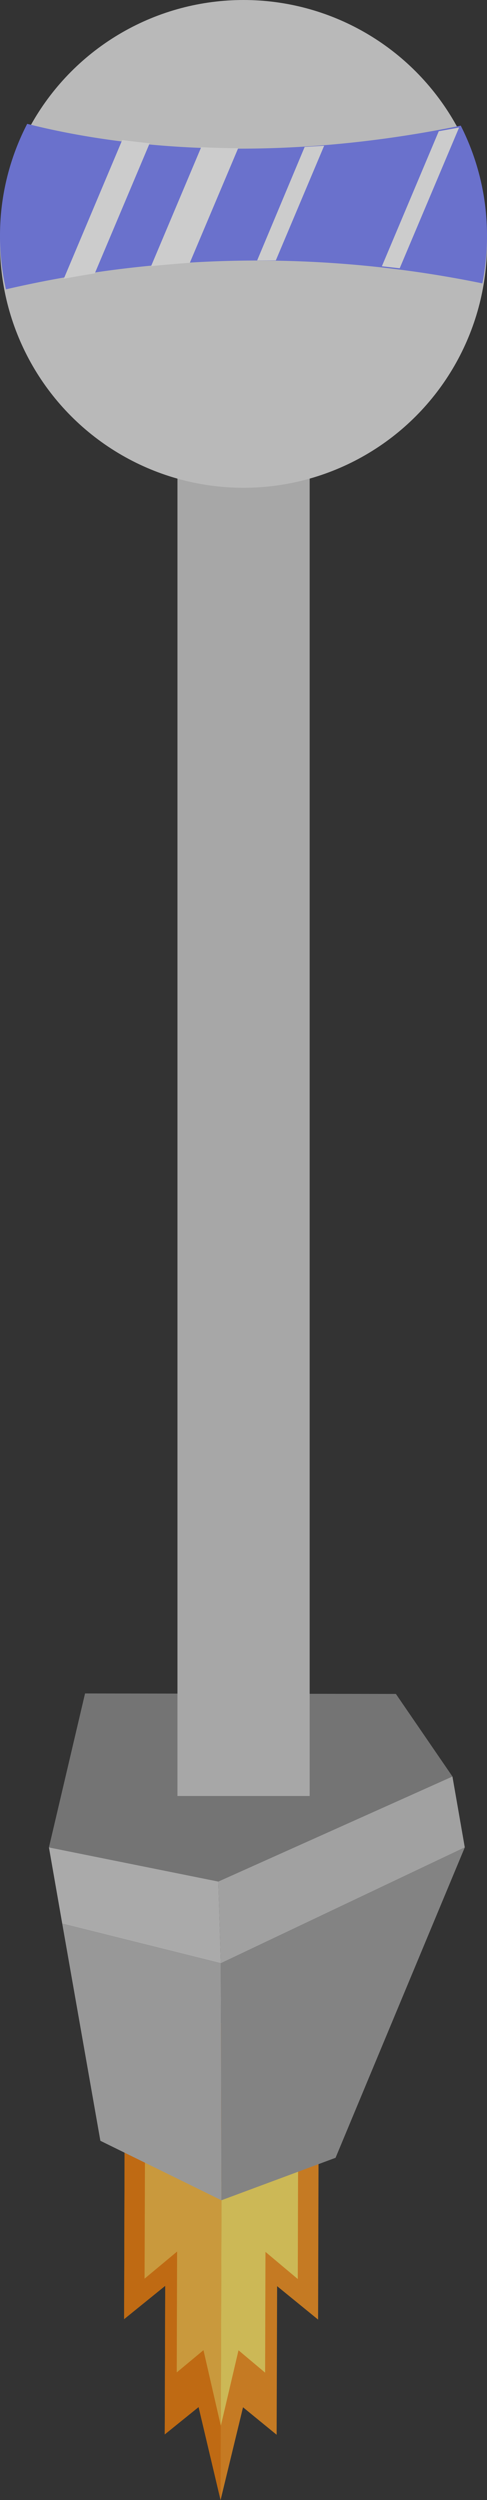 <svg id="Layer_1" data-name="Layer 1" xmlns="http://www.w3.org/2000/svg" viewBox="0 0 41 210.14"><rect x="0" y="0" width="41" height="210.14" fill="#333333" stroke="none"/><defs><style>.cls-1{opacity:0.75;}.cls-2{fill:#f6921e;}.cls-3{fill:#ffe461;}.cls-4{fill:#ed7c08;}.cls-5{fill:#fbbb40;}.cls-6{fill:#898989;}.cls-7{fill:#d1d1d1;}.cls-8{fill:#c6c6c6;}.cls-9{fill:#bababa;}.cls-10{fill:#9e9e9e;}.cls-11{fill:#cecece;}.cls-12{fill:#e5e5e5;}.cls-13{fill:#7c86ff;}.cls-14{fill:#fff;}</style></defs><title>edificio3</title><g class="cls-1"><polygon class="cls-2" points="13.91 192.13 13.87 204.62 16.72 202.32 18.57 210.14 20.46 202.34 23.29 204.65 23.33 192.16 26.78 194.97 26.83 176.77 18.64 183.38 10.5 176.72 10.45 194.93 13.91 192.13"/><polygon class="cls-3" points="14.91 189.25 14.88 199.41 17.13 197.54 18.59 203.9 20.08 197.55 22.32 199.43 22.35 189.28 25.07 191.56 25.11 176.76 18.65 182.14 12.22 176.73 12.17 191.53 14.91 189.25"/><ellipse class="cls-2" cx="-988.28" cy="1534.48" rx="6.63" ry="8.17" transform="translate(-1513 -815.9) rotate(-89.84)"/><polygon class="cls-4" points="13.87 204.62 16.72 202.32 18.57 210.14 18.57 210.12 18.65 183.38 18.64 183.38 10.5 176.72 10.45 194.93 13.91 192.13 13.87 204.62"/><polygon class="cls-5" points="14.88 199.41 17.13 197.54 18.59 203.9 18.59 203.87 18.65 182.13 18.65 182.14 12.22 176.73 12.17 191.53 14.91 189.25 14.88 199.41"/><path class="cls-4" d="M-988.3,1541.11h0l0-13.27h0c-4.51,0-8.17,2.95-8.18,6.61S-992.81,1541.1-988.3,1541.11Z" transform="translate(1006.94 -1357.73)"/><polygon class="cls-6" points="7.16 142.34 33.33 142.38 38.09 149.32 18.38 158.15 4.12 155.28 7.16 142.34"/><polygon class="cls-7" points="4.12 155.28 5.24 161.69 18.59 165.02 18.38 158.15 4.12 155.28"/><polygon class="cls-8" points="38.09 149.32 39.13 155.28 18.59 165.02 18.38 158.15 38.09 149.32"/><polygon class="cls-9" points="5.24 161.69 8.45 179.94 18.64 184.94 18.59 165.02 5.24 161.69"/><polygon class="cls-10" points="18.59 165.02 39.13 155.28 28.25 181.37 18.64 184.94 18.59 165.02"/><rect class="cls-11" x="14.94" y="23.43" width="11.13" height="127.53"/><circle class="cls-12" cx="20.5" cy="20.5" r="20.5"/><path class="cls-13" d="M-966.33,1381.55a20.59,20.59,0,0,0,.39-4,20.4,20.4,0,0,0-2.21-9.26c-17.05,3.48-29.88,1.53-36.5-.15a20.4,20.4,0,0,0-2.29,9.41,20.55,20.55,0,0,0,.5,4.5A94,94,0,0,1-966.33,1381.55Z" transform="translate(1006.94 -1357.73)"/><path class="cls-14" d="M-996.65,1369.5l-4.92,11.66q1.22-.23,2.61-0.45l4.62-10.94Q-995.55,1369.65-996.65,1369.5Z" transform="translate(1006.94 -1357.73)"/><path class="cls-14" d="M-990,1370.1l-4.22,10q1.56-.16,3.26-0.28l4.07-9.63Q-988.52,1370.18-990,1370.1Z" transform="translate(1006.94 -1357.73)"/><path class="cls-14" d="M-981.29,1370.08l-4,9.54h1.57l4.07-9.64Z" transform="translate(1006.94 -1357.73)"/><path class="cls-14" d="M-970,1368.76l-4.79,11.35,1.5,0.17,5-11.83Z" transform="translate(1006.94 -1357.73)"/></g></svg>